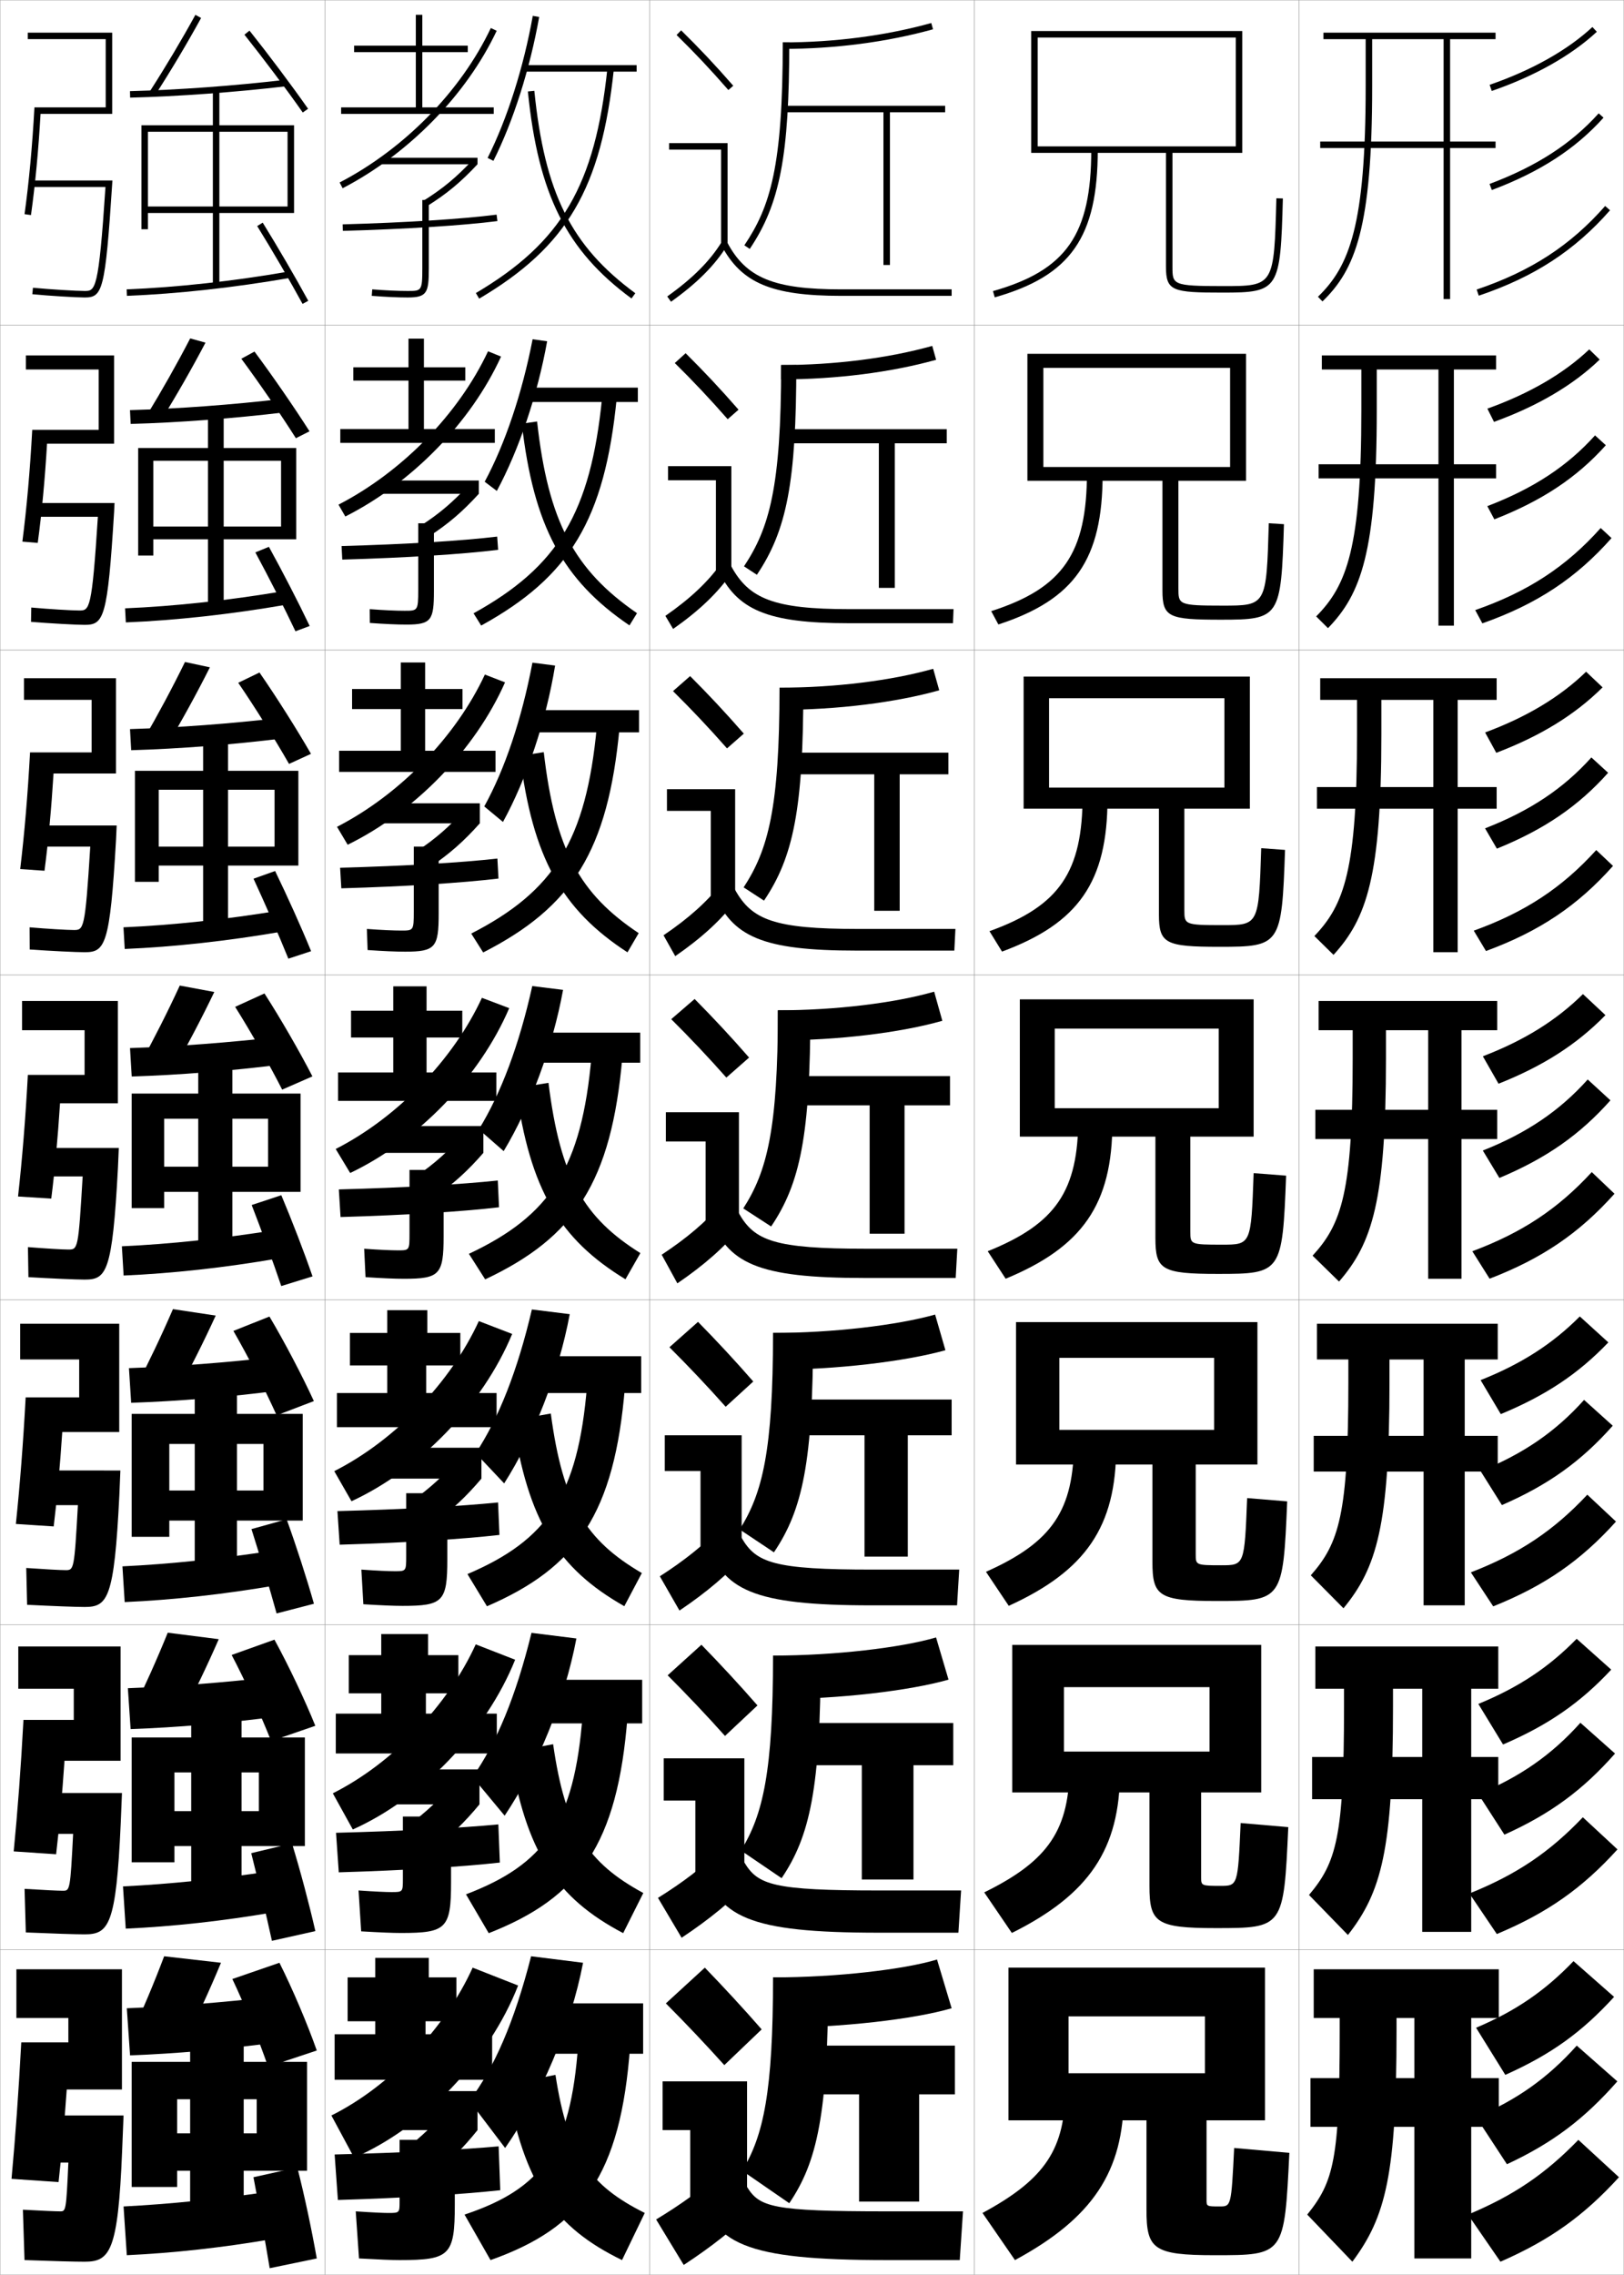 <?xml version="1.0" encoding="utf-8"?>
<!-- Generator: Adobe Illustrator 11 Build 225, SVG Export Plug-In . SVG Version: 6.0.0 Build 78)  -->
<!DOCTYPE svg PUBLIC "-//W3C//DTD SVG 1.0//EN"    "http://www.w3.org/TR/2001/REC-SVG-20010904/DTD/svg10.dtd">
<svg  xmlns="http://www.w3.org/2000/svg" xmlns:xlink="http://www.w3.org/1999/xlink" xmlns:a="http://ns.adobe.com/AdobeSVGViewerExtensions/3.0/"
	 width="500.1" height="700.1" viewBox="0 0 500.1 700.1"
	 overflow="visible" enable-background="new 0 0 500.1 700.1" xml:space="preserve">
		<g id="glyphs">
			<g>
				<rect x="0.05" y="0.05" fill="none" stroke="#999999" stroke-width="0.1" width="100" height="100"/> 
				<rect x="0.05" y="100.05" fill="none" stroke="#999999" stroke-width="0.1" width="100" height="100"/> 
				<rect x="0.05" y="200.05" fill="none" stroke="#999999" stroke-width="0.1" width="100" height="100"/> 
				<rect x="0.05" y="300.05" fill="none" stroke="#999999" stroke-width="0.1" width="100" height="100"/> 
				<rect x="0.05" y="400.05" fill="none" stroke="#999999" stroke-width="0.1" width="100" height="100"/> 
				<rect x="0.05" y="500.05" fill="none" stroke="#999999" stroke-width="0.1" width="100" height="100"/> 
				<rect x="0.05" y="600.05" fill="none" stroke="#999999" stroke-width="0.1" width="100" height="100"/> 
				<rect x="100.05" y="0.05" fill="none" stroke="#999999" stroke-width="0.1" width="100" height="100"/> 
				<rect x="100.05" y="100.05" fill="none" stroke="#999999" stroke-width="0.1" width="100" height="100"/> 
				<rect x="100.05" y="200.05" fill="none" stroke="#999999" stroke-width="0.1" width="100" height="100"/> 
				<rect x="100.05" y="300.05" fill="none" stroke="#999999" stroke-width="0.1" width="100" height="100"/> 
				<rect x="100.05" y="400.05" fill="none" stroke="#999999" stroke-width="0.1" width="100" height="100"/> 
				<rect x="100.05" y="500.05" fill="none" stroke="#999999" stroke-width="0.1" width="100" height="100"/> 
				<rect x="100.05" y="600.05" fill="none" stroke="#999999" stroke-width="0.1" width="100" height="100"/> 
				<rect x="200.05" y="0.05" fill="none" stroke="#999999" stroke-width="0.1" width="100" height="100"/> 
				<rect x="200.05" y="100.05" fill="none" stroke="#999999" stroke-width="0.1" width="100" height="100"/> 
				<rect x="200.05" y="200.05" fill="none" stroke="#999999" stroke-width="0.1" width="100" height="100"/> 
				<rect x="200.05" y="300.05" fill="none" stroke="#999999" stroke-width="0.1" width="100" height="100"/> 
				<rect x="200.05" y="400.05" fill="none" stroke="#999999" stroke-width="0.1" width="100" height="100"/> 
				<rect x="200.05" y="500.05" fill="none" stroke="#999999" stroke-width="0.1" width="100" height="100"/> 
				<rect x="200.05" y="600.05" fill="none" stroke="#999999" stroke-width="0.1" width="100" height="100"/> 
				<rect x="300.05" y="0.05" fill="none" stroke="#999999" stroke-width="0.1" width="100" height="100"/> 
				<rect x="300.05" y="100.05" fill="none" stroke="#999999" stroke-width="0.1" width="100" height="100"/> 
				<rect x="300.05" y="200.05" fill="none" stroke="#999999" stroke-width="0.1" width="100" height="100"/> 
				<rect x="300.05" y="300.05" fill="none" stroke="#999999" stroke-width="0.1" width="100" height="100"/> 
				<rect x="300.05" y="400.05" fill="none" stroke="#999999" stroke-width="0.1" width="100" height="100"/> 
				<rect x="300.05" y="500.05" fill="none" stroke="#999999" stroke-width="0.1" width="100" height="100"/> 
				<rect x="300.05" y="600.05" fill="none" stroke="#999999" stroke-width="0.1" width="100" height="100"/> 
				<rect x="400.05" y="0.05" fill="none" stroke="#999999" stroke-width="0.1" width="100" height="100"/> 
				<rect x="400.05" y="100.05" fill="none" stroke="#999999" stroke-width="0.1" width="100" height="100"/> 
				<rect x="400.05" y="200.05" fill="none" stroke="#999999" stroke-width="0.1" width="100" height="100"/> 
				<rect x="400.05" y="300.05" fill="none" stroke="#999999" stroke-width="0.1" width="100" height="100"/> 
				<rect x="400.05" y="400.05" fill="none" stroke="#999999" stroke-width="0.1" width="100" height="100"/> 
				<rect x="400.05" y="500.05" fill="none" stroke="#999999" stroke-width="0.1" width="100" height="100"/> 
				<rect x="400.05" y="600.05" fill="none" stroke="#999999" stroke-width="0.1" width="100" height="100"/> 
			</g>
			<g>
				<path d="M40.05,627.05l16.5,2c4.17-8.215,8.042-16.667,11.5-25l-17.5-2
					C47.423,610.338,43.82,618.876,40.05,627.05z"/>
				<path d="M83.55,614.55c-15.403,1.755-30.229,2.927-44.5,3.5l1,14.5
					c14.177-0.532,29.159-1.824,45-4L83.55,614.55z"/>
				<path d="M86.05,604.05l-14.5,5c3.814,8.036,8.154,18.694,11,27l15-5
					C94.705,622.965,90.122,612.154,86.05,604.05z"/>
				<polygon points="54.55,656.55 54.55,668.05 94.55,668.05 94.55,634.55 
					40.55,634.55 40.55,673.05 54.55,673.05 54.55,646.05 79.05,646.05 
					79.05,656.55 "/>
				<rect x="58.55" y="627.55" width="16.5" height="60"/> 
				<path d="M82.55,674.55c-15.403,2.256-30.229,3.763-44.5,4.5l1,15
					c14.177-0.665,29.159-2.28,45-5L82.55,674.55z"/>
				<path d="M91.55,667.05l-13.5,3c1.713,8.914,3.512,19.167,5,28l14.5-3
					C96.025,686.438,93.849,676.016,91.55,667.05z"/>
			</g>
			<g>
				<path d="M40.576,527.209l14.863,2.015c4.292-8.114,8.327-16.515,11.923-24.761
					l-15.709-1.993C48.337,510.671,44.53,519.136,40.576,527.209z"/>
				<path d="M39.378,519.55l0.842,12.583c14.311-0.508,29.643-1.792,45.515-3.918
					l-1.289-12.164C68.949,517.824,53.759,519.008,39.378,519.55z"/>
				<path d="M71.336,509.32c4.159,7.926,8.951,18.374,12.16,26.491l13.606-4.691
					c-3.213-7.938-8.211-18.52-12.589-26.508L71.336,509.32z"/>
				<polygon points="53.716,557.383 53.716,568.133 93.883,568.133 93.883,534.716 
					40.549,534.716 40.549,573.133 53.716,573.133 53.716,545.466 79.716,545.466 
					79.716,557.383 "/>
				<rect x="58.883" y="527.55" width="15.5" height="60"/> 
				<path d="M37.876,580.55l0.846,13c14.38-0.654,29.833-2.327,45.855-5.086
					l-1.308-12.578C67.628,578.255,52.321,579.836,37.876,580.55z"/>
				<path d="M77.368,570.317c2.148,8.549,4.513,18.529,6.369,26.979l13.376-2.992
					c-1.889-8.272-4.569-18.398-7.205-26.995L77.368,570.317z"/>
			</g>
			<g>
				<path d="M41.604,427.369l12.477,2.028c4.413-8.014,8.611-16.363,12.346-24.521
					l-13.168-1.986C49.752,411.003,45.74,419.396,41.604,427.369z"/>
				<path d="M39.708,421.05l0.684,10.666c14.445-0.482,30.126-1.76,46.03-3.836
					l-1.078-10.328C69.751,419.345,54.196,420.54,39.708,421.05z"/>
				<path d="M71.873,409.591c4.503,7.816,9.747,18.055,13.321,25.983l11.462-4.383
					c-3.581-7.791-8.996-18.145-13.679-26.017L71.873,409.591z"/>
				<polygon points="52.133,458.716 52.133,467.966 93.216,467.966 93.216,435.133 
					40.55,435.133 40.55,472.966 52.133,472.966 52.133,444.383 81.133,444.383 
					81.133,458.716 "/>
				<rect x="59.966" y="427.55" width="13" height="60"/> 
				<path d="M37.703,482.05l0.693,11c14.584-0.644,30.507-2.373,46.711-5.172
					l-1.115-10.656C68.109,479.705,52.322,481.36,37.703,482.05z"/>
				<path d="M77.437,470.585c2.583,8.184,5.513,17.891,7.737,25.957l11.502-2.984
					c-2.254-7.933-5.438-17.762-8.409-25.99L77.437,470.585z"/>
			</g>
			<g>
				<g>
					<path d="M46.209,28.009l1.682,1.082c4.897-7.607,9.751-15.754,14.036-23.56
						l-1.754-0.963C55.91,12.334,51.081,20.439,46.209,28.009z"/>
					<path d="M40.024,28.05l0.051,2c14.981-0.386,32.061-1.631,48.091-3.507
						l-0.232-1.986C71.961,26.425,54.946,27.666,40.024,28.05z"/>
					<path d="M75.269,10.673c5.881,7.377,12.933,16.777,17.963,23.951l1.637-1.148
						c-5.051-7.204-12.131-16.644-18.037-24.049L75.269,10.673z"/>
					<polygon points="45.55,63.55 45.55,65.55 90.55,65.55 90.55,38.55 
						43.55,38.55 43.55,70.55 45.55,70.55 45.55,40.55 88.55,40.55 
						88.55,63.55 "/>
					<rect x="65.55" y="27.55" width="2" height="60"/> 
					<path d="M39.011,89.051l0.078,1.998c15.399-0.6,33.203-2.558,50.133-5.514
						l-0.344-1.971C72.034,86.506,54.324,88.454,39.011,89.051z"/>
					<path d="M79.2,69.577c4.574,7.375,10.059,16.776,13.972,23.951l1.756-0.957
						c-3.931-7.205-9.437-16.645-14.028-24.049L79.2,69.577z"/>
				</g>
				<g>
					<path d="M45.182,127.849l4.484,1.402c4.777-7.709,9.466-15.906,13.614-23.8
						l-4.712-1.302C54.495,112.001,49.871,120.179,45.182,127.849z"/>
					<path d="M40.028,126.216l0.209,4.25c14.847-0.411,31.577-1.664,47.576-3.589
						l-0.444-4.155C71.492,124.571,54.842,125.801,40.028,126.216z"/>
					<path d="M74.315,110.402c5.537,7.487,12.136,17.097,16.802,24.459l4.198-2.124
						c-4.684-7.351-11.347-17.019-16.948-24.54L74.315,110.402z"/>
					<polygon points="47.216,162.05 47.216,165.966 91.216,165.966 91.216,137.883 
						42.549,137.883 42.549,170.966 47.216,170.966 47.216,141.799 86.549,141.799 
						86.549,162.05 "/>
					<rect x="64.05" y="127.55" width="4.833" height="60"/> 
					<path d="M38.517,187.217l0.232,4.332c15.195-0.611,32.529-2.512,49.277-5.428
						l-0.537-4.226C70.886,184.722,53.657,186.597,38.517,187.217z"/>
					<path d="M78.635,170.002c4.055,7.523,8.877,16.935,12.35,24.28l4.38-1.631
						c-3.493-7.334-8.393-16.805-12.557-24.36L78.635,170.002z"/>
				</g>
				<g>
					<path d="M44.156,227.689l7.287,1.722c4.655-7.81,9.181-16.058,13.191-24.04
						l-7.669-1.642C53.082,211.668,48.661,219.918,44.156,227.689z"/>
					<path d="M40.033,224.383l0.367,6.5c14.713-0.435,31.094-1.695,47.061-3.672
						l-0.656-6.323C71.023,222.718,54.738,223.936,40.033,224.383z"/>
					<path d="M73.362,210.132c5.192,7.596,11.339,17.416,15.642,24.967l6.758-3.099
						c-4.316-7.498-10.563-17.395-15.858-25.033L73.362,210.132z"/>
					<polygon points="48.883,260.55 48.883,266.383 91.883,266.383 91.883,237.216 
						41.55,237.216 41.55,271.383 48.883,271.383 48.883,243.05 84.55,243.05 
						84.55,260.55 "/>
					<rect x="62.55" y="227.55" width="7.667" height="60"/> 
					<path d="M38.024,285.383l0.385,6.666c14.992-0.622,31.855-2.466,48.422-5.343
						l-0.729-6.48C69.739,282.938,52.99,284.74,38.024,285.383z"/>
					<path d="M78.07,270.427c3.537,7.67,7.695,17.094,10.728,24.608l7.005-2.304
						c-3.056-7.463-7.35-16.965-11.086-24.672L78.07,270.427z"/>
				</g>
				<g>
					<path d="M43.13,327.529l10.09,2.041c4.534-7.911,8.896-16.21,12.769-24.28
						l-10.627-1.98C51.667,311.336,47.45,319.657,43.13,327.529z"/>
					<path d="M40.037,322.55l0.525,8.75c14.579-0.459,30.61-1.728,46.546-3.754
						l-0.867-8.492C70.554,320.864,54.634,322.071,40.037,322.55z"/>
					<path d="M72.409,309.861c4.848,7.706,10.543,17.735,14.481,25.476l9.318-4.074
						c-3.948-7.645-9.779-17.77-14.769-25.524L72.409,309.861z"/>
					<polygon points="50.55,359.05 50.55,366.8 92.55,366.8 92.55,336.55 
						40.55,336.55 40.55,371.8 50.55,371.8 50.55,344.3 82.55,344.3 
						82.55,359.05 "/>
					<rect x="61.05" y="327.55" width="10.5" height="60"/> 
					<path d="M37.53,383.55l0.539,9c14.788-0.633,31.182-2.42,47.566-5.258
						l-0.922-8.734C68.591,381.155,52.323,382.884,37.53,383.55z"/>
					<path d="M77.505,370.853c3.018,7.818,6.514,17.253,9.105,24.937l9.629-2.979
						c-2.619-7.592-6.307-17.125-9.614-24.983L77.505,370.853z"/>
				</g>
			</g>
			<g>
				<g>
					<path d="M10.604,33.05c-0.647,11.867-1.672,22.924-3.044,32.861l1.98,0.277
						c1.32-9.439,2.307-19.921,2.947-31.139h22.062v-25h-26v2h24v21H10.604z"/>
					<path d="M32.48,57.55c-2.103,31.943-3.128,32-6.431,32
						c-2.452,0-10.764-0.492-15.902-0.995l-0.195,1.99
						c5.189,0.508,13.604,1.005,16.098,1.005c5.52,0,6.35-1.944,8.498-34.936
						l0.069-1.064H10.05v2H32.48z"/>
				</g>
				<g>
					<path d="M35.133,109.383H7.966v4.333h22.417v18.583H9.928
						c-0.676,12.435-1.693,23.911-3.037,34.385l4.73,0.397
						c1.252-9.221,2.208-19.499,2.865-30.532h20.646V109.383z"/>
					<path d="M30.138,159.05c-1.846,28.755-2.567,28.833-5.755,28.833
						c-2.22,0-9.544-0.434-14.752-0.913l-0.08,4.409
						c5.851,0.478,13.927,0.921,16.498,0.921c5.919,0,7.082-1.979,9.09-34.767
						l0.132-2.733H10.466v4.25H30.138z"/>
				</g>
				<g>
					<path d="M35.716,208.716H7.383v6.667h20.833v16.167H9.253
						c-0.704,13.003-1.714,24.898-3.03,35.908l7.48,0.518
						c1.185-9.003,2.11-19.076,2.783-29.926h19.23V208.716z"/>
					<path d="M27.797,260.55c-1.589,25.568-2.006,25.667-5.081,25.667
						c-1.988,0-8.325-0.375-13.602-0.83l0.037,6.827
						c6.513,0.448,14.25,0.836,16.898,0.836c6.319,0,7.814-2.012,9.682-34.597
						l0.196-4.403H10.883v6.5H27.797z"/>
				</g>
				<g>
					<path d="M36.3,308.05h-29.5v9h19.25v13.75H8.577
						c-0.732,13.57-1.734,25.885-3.022,37.431l10.23,0.639
						c1.117-8.785,2.012-18.654,2.7-29.319h17.814V308.05z"/>
					<path d="M11.3,353.3v8.75h14.155c-1.333,22.38-1.445,22.5-4.405,22.5
						c-1.756,0-7.105-0.317-12.451-0.748l0.152,9.246
						c7.174,0.418,14.573,0.752,17.299,0.752c6.719,0,8.547-2.046,10.273-34.428
						l0.26-6.072H11.3z"/>
				</g>
				<g>
					<path d="M36.716,407.383H6.216v11h18.167v11.667H7.901
						C7.141,444.188,6.146,456.921,4.886,469.003l11.647,0.76
						c1.062-8.659,1.933-18.437,2.64-29.046h17.543V407.383z"/>
					<path d="M11.716,452.55v10.667h12.271c-1.106,19.873-1.225,20-3.771,20
						c-1.641,0-6.361-0.26-12.134-0.666l0.268,11.331
						c7.836,0.388,14.897,0.668,17.699,0.668c7.084,0,9.129-2.395,10.699-34.259
						l0.323-7.741H11.716z"/>
				</g>
				<g>
					<path d="M37.133,506.717h-31.5v13h17.083v9.583H7.226
						c-0.789,14.706-1.776,27.858-3.007,40.477l13.063,0.88
						c1.005-8.532,1.854-18.219,2.58-28.773h17.271V506.717z"/>
					<path d="M12.133,551.8v12.583h10.385c-0.88,17.368-1.003,17.5-3.135,17.5
						c-1.527,0-5.617-0.2-11.817-0.582l0.384,13.415
						c8.498,0.358,15.22,0.584,18.1,0.584c7.451,0,9.711-2.744,11.124-34.089
						l0.387-9.411H12.133z"/>
				</g>
				<g>
					<path d="M20.55,643.05h17v-37h-32.5v15h16v7.5h-14.5c-0.816,15.274-1.797,28.846-3,42l14.48,1
						C18.979,663.144,19.806,653.549,20.55,643.05z"/>
					<path d="M38.05,651.05h-25.5v14.5h8.5c-0.653,14.861-0.783,15-2.5,15
						c-1.413,0-4.872-0.143-11.5-0.5l0.5,15.5c9.159,0.329,15.543,0.5,18.5,0.5
						c7.816,0,10.294-3.093,11.549-33.92L38.05,651.05z"/>
				</g>
			</g>
			<g>
				<path d="M150.156,48.601l1.786,0.898c6.104-12.131,11.24-28.268,14.092-44.273
					l-1.969-0.352C161.247,20.698,156.177,36.636,150.156,48.601z"/>
				<rect x="161.55" y="20.05" width="34.5" height="2"/> 
				<path d="M146.541,90.188l1.019,1.723c27.144-16.055,37.613-33.909,41.485-70.757
					l-1.988-0.209C183.261,57.045,173.038,74.518,146.541,90.188z"/>
				<path d="M162.555,28.15c3.206,31.701,11.853,48.967,31.903,63.705l1.184-1.611
					c-19.779-14.538-27.916-30.84-31.097-62.295L162.555,28.15z"/>
			</g>
			<g>
				<path d="M152.996,151.086l-3.74-2.828c6.287-11.661,11.54-27.278,14.757-43.855
					l4.474,0.626C165.519,121.554,159.79,138.471,152.996,151.086z"/>
				<rect x="161.667" y="119.3" width="34.75" height="4.416"/> 
				<path d="M145.826,188.749l2.349,3.769c27.297-15.033,38.03-32.568,41.737-69.963
					l-4.49-0.258C181.877,157.869,171.847,174.372,145.826,188.749z"/>
				<path d="M160.688,130.384c3.626,31.513,12.586,48.127,33.152,62.087l2.32-3.759
					c-19.343-13.31-27.36-28.245-30.768-58.996L160.688,130.384z"/>
			</g>
			<g>
				<path d="M154.888,252.961l-5.762-4.779c6.355-11.471,11.522-26.86,14.836-44.25
					l6.979,0.901C168.153,221.929,162.142,239.733,154.888,252.961z"/>
				<rect x="161.784" y="218.55" width="35" height="6.833"/> 
				<path d="M145.112,287.309l3.68,5.815c27.451-14.013,38.446-31.228,41.989-69.171
					l-6.992-0.307C180.495,258.694,170.657,274.226,145.112,287.309z"/>
				<path d="M160.121,232.617c3.904,31.326,12.828,47.289,33.103,60.469l3.456-5.907
					c-18.147-12.083-25.731-25.65-29.231-55.697L160.121,232.617z"/>
			</g>
			<g>
				<g>
					<path d="M155.55,661.05l-11-14.5c7.623-10.144,13.788-24.159,19-44.5l16,2
						C175.733,623.887,166.465,645.459,155.55,661.05z"/>
					<rect x="162.05" y="616.55" width="36" height="15.5"/> 
					<path d="M143.05,681.55l8,14c28.066-9.927,40.115-25.866,43-66l-16-0.5
						C175.76,661.993,166.69,673.643,143.05,681.55z"/>
					<path d="M171.05,638.55l-15,3c5.302,30.576,14.777,43.933,35.5,54l7-14.5
						C181.581,672.571,174.877,663.289,171.05,638.55z"/>
				</g>
				<g>
					<path d="M155.401,558.787l-9.883-11.896c7.355-10.447,13.338-24.783,18.151-44.371
						l13.829,1.725C173.886,523.324,165.401,543.865,155.401,558.787z"/>
					<rect x="162" y="516.966" width="35.75" height="13.417"/> 
					<path d="M143.499,582.989l7.003,11.954c27.913-10.948,39.698-27.207,42.748-66.793
						l-13.832-0.451C176.877,561.168,167.615,573.788,143.499,582.989z"/>
					<path d="M157.001,539.316c4.952,30.764,14.29,44.771,34.901,55.617l6.197-12.352
						c-17.09-9.271-23.995-19.525-27.767-45.8L157.001,539.316z"/>
				</g>
				<g>
					<path d="M155.253,456.524l-8.766-9.291c7.088-10.751,12.888-25.407,17.303-44.242
						l11.656,1.45C172.039,422.763,164.339,442.271,155.253,456.524z"/>
					<rect x="161.951" y="417.383" width="35.5" height="11.334"/> 
					<path d="M143.948,484.43l6.007,9.907c27.758-11.97,39.28-28.547,42.495-67.585
						l-11.663-0.404C177.995,460.344,168.541,473.935,143.948,484.43z"/>
					<path d="M157.953,437.084c4.603,30.951,13.803,45.61,34.302,57.234l5.395-10.203
						c-17.21-10.062-24.317-21.291-28.033-49.1L157.953,437.084z"/>
				</g>
				<g>
					<path d="M155.104,354.262l-7.649-6.687c6.821-11.055,12.438-26.031,16.454-44.113
						l9.484,1.176C170.191,322.201,163.276,340.678,155.104,354.262z"/>
					<rect x="161.901" y="317.8" width="35.25" height="9.25"/> 
					<path d="M144.397,385.869l5.01,7.861c27.604-12.991,38.863-29.888,42.242-68.378
						l-9.494-0.355C179.112,359.519,169.466,374.08,144.397,385.869z"/>
					<path d="M158.904,334.851c4.253,31.139,13.315,46.449,33.702,58.852l4.592-8.055
						c-17.331-10.854-24.64-23.056-28.299-52.398L158.904,334.851z"/>
				</g>
			</g>
			<g>
				<g>
					<polygon points="130.05,33.05 130.05,16.05 144.05,16.05 144.05,14.05 
						130.05,14.05 130.05,4.55 128.05,4.55 128.05,14.05 109.05,14.05 
						109.05,16.05 128.05,16.05 128.05,33.05 105.05,33.05 105.05,35.05 
						152.05,35.05 152.05,33.05 "/>
					<path d="M104.588,56.163l0.923,1.773C125.877,47.344,143.613,29.228,152.954,9.478
						l-1.809-0.855C141.985,27.991,124.58,45.764,104.588,56.163z"/>
					<rect x="117.05" y="48.55" width="30" height="2"/> 
					<path d="M130.518,61.703l1.063,1.693c6.082-3.816,10.274-7.299,15.468-12.847
						l-1.46-1.367C140.525,54.593,136.44,57.986,130.518,61.703z"/>
					<path d="M130.05,61.55v21c0,7-0.254,7-4.5,7c-3.002,0-6.677-0.167-10.922-0.497
						l-0.155,1.994c4.297,0.334,8.024,0.503,11.078,0.503c5.979,0,6.5-1.475,6.5-9v-21
						H130.05z"/>
					<path d="M105.522,69.05l0.056,2c19.507-0.543,36.855-1.64,47.599-3.008
						l-0.254-1.984C142.243,67.418,124.966,68.509,105.522,69.05z"/>
				</g>
				<g>
					<polygon points="130.541,132.05 130.541,117.133 143.291,117.133 143.291,113.05 
						130.541,113.05 130.541,104.217 125.791,104.217 125.791,113.05 108.791,113.05 
						108.791,117.133 125.791,117.133 125.791,132.05 104.791,132.05 104.791,136.3 
						152.374,136.3 152.374,132.05 "/>
					<path d="M104.239,155.311l2.103,3.645c20.532-10.374,38.684-28.952,47.953-49.216
						l-4.008-1.629C141.258,127.34,123.92,145.141,104.239,155.311z"/>
					<rect x="116.791" y="147.883" width="30.666" height="4.083"/> 
					<path d="M129.549,161.787l2.636,3.245c5.961-3.885,10.239-7.558,15.272-13.066
						l-2.967-2.889C139.575,154.442,135.356,158.051,129.549,161.787z"/>
					<path d="M128.791,161.05v20.5c0,6.41-0.174,6.416-4.167,6.416
						c-2.727,0-6.356-0.162-10.769-0.497l0.037,4.245
						c4.606,0.335,8.357,0.503,11.315,0.503c7.645,0,8.416-1.393,8.416-10.334
						v-20.833H128.791z"/>
					<path d="M105.185,168.05l0.213,4.167c19.704-0.557,37.056-1.652,47.999-3.007
						l-0.295-4.07C142.232,166.447,124.859,167.512,105.185,168.05z"/>
				</g>
				<g>
					<polygon points="130.92,231.05 130.92,218.216 142.42,218.216 142.42,212.05 
						130.92,212.05 130.92,203.883 123.42,203.883 123.42,212.05 108.42,212.05 
						108.42,218.216 123.42,218.216 123.42,231.05 104.42,231.05 104.42,237.55 
						152.587,237.55 152.587,231.05 "/>
					<path d="M103.779,254.458l3.282,5.516c20.698-10.155,39.266-29.196,48.462-49.973
						l-6.206-2.403C140.419,226.688,123.147,244.517,103.779,254.458z"/>
					<rect x="116.42" y="247.217" width="31.333" height="6.166"/> 
					<path d="M128.468,261.872l4.208,4.796c5.84-3.953,10.204-7.817,15.077-13.285
						l-4.474-4.411C138.514,254.292,134.161,258.115,128.468,261.872z"/>
					<path d="M127.42,260.55v20c0,5.821-0.094,5.833-3.833,5.833
						c-2.45,0-6.035-0.158-10.615-0.498l0.229,6.496
						c4.916,0.336,8.691,0.502,11.552,0.502c9.311,0,10.333-1.31,10.333-11.667
						v-20.667H127.42z"/>
					<path d="M104.735,267.05l0.37,6.333c19.902-0.569,37.256-1.665,48.399-3.005
						l-0.336-6.156C142.11,265.477,124.642,266.515,104.735,267.05z"/>
				</g>
			</g>
			<g>
				<polygon points="131.05,626.05 131.05,622.05 140.55,622.05 140.55,608.55 
					132.05,608.55 132.05,602.55 115.55,602.55 115.55,608.55 107.05,608.55 
					107.05,622.05 115.55,622.05 115.55,626.05 103.05,626.05 103.05,640.05 
					151.55,640.05 151.55,626.05 "/>
				<path d="M102.05,651.05l7,13c21.363-9.28,41.594-30.172,50.5-53l-14-5.5
					C137.178,624.082,120.171,642.023,102.05,651.05z"/>
				<rect x="116.05" y="643.55" width="31" height="12"/> 
				<path d="M138.55,648.05c-4.271,5.251-8.938,9.771-14,13.5l8.5,8
					c5.185-4.116,9.664-8.581,14-14L138.55,648.05z"/>
				<path d="M123.05,695.55c15.469,0,17-1.419,17-17v-20h-17v19c0,3.465-0.036,3.5-3.5,3.5
					c-1.346,0-4.75-0.141-10-0.5l1,14.5C116.704,695.389,120.576,695.55,123.05,695.55z"/>
				<path d="M103.05,663.05l1,14c20.692-0.62,38.056-1.717,50-3l-0.5-13.5
					C141.734,661.594,123.881,662.527,103.05,663.05z"/>
			</g>
			<g>
				<g>
					<polygon points="131.151,527.383 131.151,521.133 141.151,521.133 141.151,509.383 
						131.818,509.383 131.818,502.883 117.401,502.883 117.401,509.383 107.401,509.383 
						107.401,521.133 117.401,521.133 117.401,527.383 103.401,527.383 103.401,539.633 
						152.984,539.633 152.984,527.383 "/>
					<path d="M102.491,551.901l6.154,11.129c21.197-9.498,41.012-29.928,49.99-52.242
						l-12.135-4.727C137.997,524.733,120.924,542.646,102.491,551.901z"/>
					<rect x="116.318" y="544.55" width="31.333" height="10.75"/> 
					<path d="M125.764,561.685l7.594,7.45c5.362-4.085,9.832-8.413,14.293-13.835
						l-7.66-6.979C135.605,553.581,130.998,557.94,125.764,561.685z"/>
					<path d="M124.068,559.05v19.166c0,4.054-0.028,4.084-3.5,4.084
						c-1.622,0-5.072-0.146-10.154-0.5l0.808,12.583c5.845,0.338,9.693,0.5,12.263,0.5
						c13.972,0,15.417-1.354,15.417-15.666v-20.167H124.068z"/>
					<path d="M103.48,564.05l0.842,12.167c20.494-0.608,37.856-1.704,49.6-3.002
						l-0.459-11.747C141.837,562.564,124.081,563.524,103.48,564.05z"/>
				</g>
				<g>
					<polygon points="131.253,428.716 131.253,420.216 141.753,420.216 141.753,410.216 
						131.587,410.216 131.587,403.216 119.253,403.216 119.253,410.216 107.753,410.216 
						107.753,420.216 119.253,420.216 119.253,428.716 103.753,428.716 103.753,439.216 
						152.92,439.216 152.92,428.716 "/>
					<path d="M102.933,452.754l5.307,9.258c21.031-9.718,40.43-29.685,49.481-51.485
						l-10.27-3.953C138.817,425.385,121.677,443.271,102.933,452.754z"/>
					<rect x="116.587" y="445.55" width="31.667" height="9.5"/> 
					<path d="M126.979,461.82l6.688,6.899c5.541-4.053,10-8.245,14.587-13.67
						l-6.82-6.456C136.932,453.861,132.385,458.06,126.979,461.82z"/>
					<path d="M125.087,459.55v19.333c0,4.643-0.021,4.667-3.5,4.667
						c-1.898,0-5.393-0.15-10.308-0.499l0.615,10.665
						c5.535,0.337,9.359,0.5,12.026,0.5c12.474,0,13.833-1.29,13.833-14.332v-20.334
						H125.087z"/>
					<path d="M103.911,465.05l0.685,10.334c20.297-0.596,37.656-1.691,49.2-3.004
						l-0.418-9.994C141.94,463.535,124.28,464.521,103.911,465.05z"/>
				</g>
				<g>
					<polygon points="131.355,330.05 131.355,319.3 142.355,319.3 142.355,311.05 
						131.355,311.05 131.355,303.55 121.105,303.55 121.105,311.05 108.105,311.05 
						108.105,319.3 121.105,319.3 121.105,330.05 104.105,330.05 104.105,338.8 
						152.855,338.8 152.855,330.05 "/>
					<path d="M103.375,353.606l4.461,7.387c20.864-9.937,39.848-29.44,48.972-50.729
						l-8.404-3.178C139.637,326.036,122.431,343.894,103.375,353.606z"/>
					<rect x="116.855" y="346.55" width="32" height="8.25"/> 
					<path d="M128.193,361.956l5.781,6.348c5.719-4.021,10.168-8.076,14.881-13.504
						L142.875,348.866C138.259,354.142,133.771,358.18,128.193,361.956z"/>
					<path d="M126.105,360.05v19.5c0,5.231-0.013,5.25-3.5,5.25
						c-2.174,0-5.714-0.154-10.461-0.498l0.422,8.746
						c5.226,0.337,9.025,0.502,11.789,0.502c10.977,0,12.25-1.227,12.25-13v-20.5H126.105z"/>
					<path d="M104.342,366.05l0.527,8.5c20.1-0.582,37.456-1.678,48.8-3.004
						l-0.377-8.242C142.044,364.506,124.479,365.519,104.342,366.05z"/>
				</g>
			</g>
			<g>
				<g>
					<path d="M241.05,13.05v2c16.054,0,32.054-2.088,46.268-6.037l-0.535-1.927
						C272.739,10.987,256.926,13.05,241.05,13.05z"/>
					<path d="M241.05,13.05c0,38.151-3.814,50.532-11.83,62.441l1.659,1.117
						C240.206,62.75,243.05,47.899,243.05,13.05H241.05z"/>
					<polygon points="291.05,32.55 241.55,32.55 241.55,34.55 272.05,34.55 
						272.05,81.55 274.05,81.55 274.05,34.55 291.05,34.55 "/>
				</g>
				<g>
					<path d="M240.55,116.758c16.92,0,33.961-2.183,47.723-6.031l-1.195-4.272
						c-13.389,3.76-30.019,5.886-46.527,5.886V116.758z"/>
					<path d="M245.216,112.341c0,36.077-2.947,50.897-12.142,64.549l-3.966-2.598
						c7.78-11.724,11.442-24.314,11.442-61.952H245.216z"/>
					<polygon points="242.633,132.091 242.633,136.424 270.633,136.424 270.633,180.925 
						275.55,180.925 275.55,136.424 291.55,136.424 291.55,132.091 "/>
				</g>
				<g>
					<path d="M240.05,218.466c17.787,0,35.868-2.276,49.179-6.024l-1.857-6.618
						c-12.733,3.619-30.179,5.81-47.321,5.81V218.466z"/>
					<path d="M247.383,211.633c0,37.304-3.052,52.093-12.113,65.539l-6.273-4.078
						c7.544-11.539,11.053-24.337,11.053-61.461H247.383z"/>
					<polygon points="243.716,231.633 243.716,238.3 269.217,238.3 269.217,280.3 
						277.05,280.3 277.05,238.3 292.05,238.3 292.05,231.633 "/>
				</g>
				<g>
					<path d="M239.55,320.175c18.654,0,37.775-2.371,50.634-6.019l-2.518-8.964
						c-12.079,3.479-30.341,5.732-48.116,5.732V320.175z"/>
					<path d="M249.55,310.925c0,38.531-3.156,53.29-12.085,66.529l-8.58-5.559
						c7.309-11.354,10.665-24.361,10.665-60.971H249.55z"/>
					<polygon points="244.8,331.175 244.8,340.175 267.8,340.175 267.8,379.675 
						278.55,379.675 278.55,340.175 292.55,340.175 292.55,331.175 "/>
				</g>
			</g>
			<g>
				<g>
					<path d="M238.05,421.55c19.521,0,40.659-2.552,53.089-6.012l-3.179-10.977
						c-11.448,3.258-31.502,5.654-49.911,5.654V421.55z"/>
					<path d="M250.384,410.216c0,39.758-3.261,54.488-12.057,67.52l-10.554-7.039
						c7.073-11.168,10.277-24.385,10.277-60.48H250.384z"/>
					<polygon points="245.883,430.716 245.883,441.716 266.217,441.716 266.217,479.05 
						279.551,479.05 279.551,441.716 293.051,441.716 293.051,430.716 "/>
				</g>
				<g>
					<path d="M238.05,522.925c20.388,0,42.078-2.603,54.044-6.006l-3.84-12.988
						c-10.781,3.156-31.162,5.577-50.205,5.577V522.925z"/>
					<path d="M252.718,509.508c0,40.985-3.365,55.685-12.029,68.51l-12.527-8.52
						c6.838-10.983,9.889-24.409,9.889-59.99H252.718z"/>
					<polygon points="246.967,530.258 246.967,543.258 265.384,543.258 265.384,578.425 
						281.3,578.425 281.3,543.258 293.55,543.258 293.55,530.258 "/>
				</g>
				<g>
					<path d="M238.05,624.05c21.254,0,43.498-2.653,55-6l-4.5-15
						c-10.116,3.054-30.824,5.5-50.5,5.5V624.05z"/>
					<path d="M255.05,608.55c0,42.212-3.469,56.88-12,69.5l-14.5-10
						c6.602-10.798,9.5-24.433,9.5-59.5H255.05z"/>
					<polygon points="248.05,629.55 248.05,644.55 264.55,644.55 264.55,677.55 
						283.05,677.55 283.05,644.55 294.05,644.55 294.05,629.55 "/>
				</g>
			</g>
			<g>
				<g>
					<path d="M208.349,10.764c5.688,5.584,10.457,10.651,15.947,16.943l1.508-1.314
						c-5.527-6.334-10.328-11.435-16.053-17.057L208.349,10.764z"/>
					<polygon points="222.05,75.55 224.05,75.55 224.05,44.05 206.05,44.05 
						206.05,46.05 222.05,46.05 "/>
					<path d="M205.47,91.235l1.16,1.629c8.016-5.703,13.503-11.196,17.271-17.288
						l-1.701-1.053C218.577,80.382,213.261,85.691,205.47,91.235z"/>
					<path d="M222.166,75.519c6.155,11.612,15.463,15.531,36.884,15.531h34v-2h-34
						c-20.777,0-29.311-3.516-35.116-14.469L222.166,75.519z"/>
				</g>
				<g>
					<path d="M227.428,126.085c-5.53-6.338-10.57-11.71-16.294-17.381l-3.335,3.023
						c5.72,5.638,10.764,10.983,16.289,17.286L227.428,126.085z"/>
					<polygon points="205.716,143.466 225.216,143.466 225.216,175.883 220.466,175.883 
						220.466,147.799 205.716,147.799 "/>
					<path d="M204.899,189.538l2.383,4.024c8.139-5.713,13.854-11.188,18.059-17.323
						l-3.085-3.128C218.137,178.98,212.642,184.161,204.899,189.538z"/>
					<path d="M220.98,175.107c5.864,12.596,15.189,16.692,40.403,16.692h32.083
						l0.167-4.333h-32.083c-23.195,0-30.951-3.149-36.431-13.307L220.98,175.107z"/>
				</g>
				<g>
					<path d="M229.053,225.779c-5.533-6.342-10.812-11.986-16.536-17.705l-5.268,4.619
						c5.753,5.692,11.071,11.315,16.631,17.628L229.053,225.779z"/>
					<polygon points="205.383,242.883 226.383,242.883 226.383,276.216 218.883,276.216 
						218.883,249.55 205.383,249.55 "/>
					<path d="M204.33,287.84l3.607,6.419c8.261-5.722,14.205-11.178,18.847-17.358
						l-4.468-5.203C217.698,277.579,212.024,282.631,204.33,287.84z"/>
					<path d="M219.794,274.696c5.573,13.578,14.916,17.854,43.922,17.854h30.166
						l0.334-6.667h-30.167c-25.612,0-32.59-2.783-37.745-12.146L219.794,274.696z"/>
				</g>
				<g>
					<path d="M230.677,325.472c-5.535-6.346-11.053-12.262-16.776-18.029l-7.201,6.215
						c5.786,5.747,11.378,11.646,16.974,17.971L230.677,325.472z"/>
					<polygon points="205.05,342.3 227.55,342.3 227.55,376.55 217.3,376.55 
						217.3,351.3 205.05,351.3 "/>
					<path d="M203.76,386.143l4.83,8.814c8.384-5.731,14.556-11.169,19.636-17.394
						l-5.852-7.277C217.259,376.178,211.405,381.101,203.76,386.143z"/>
					<path d="M218.608,374.284c5.282,14.562,14.643,19.016,47.441,19.016h28.25l0.5-9h-28.25
						c-28.029,0-34.23-2.416-39.059-10.984L218.608,374.284z"/>
				</g>
				<g>
					<path d="M231.967,425.164c-5.538-6.35-11.294-12.537-17.017-18.353l-8.801,7.81
						c5.819,5.802,11.684,11.979,17.315,18.314L231.967,425.164z"/>
					<polygon points="204.716,441.716 228.383,441.716 228.383,476.883 215.716,476.883 
						215.716,452.716 204.716,452.716 "/>
					<path d="M203.189,485.111l6.053,10.543c8.507-5.74,14.907-11.16,20.424-17.429
						l-7.234-8.686C216.819,475.442,210.787,480.236,203.189,485.111z"/>
					<path d="M217.422,473.873c4.992,15.544,14.37,20.177,50.961,20.177h26.334l0.666-11
						h-26.666c-30.447,0-35.871-2.05-40.373-9.823L217.422,473.873z"/>
				</g>
				<g>
					<path d="M233.259,524.857C227.718,518.504,221.722,512.044,216,506.181l-10.4,9.405
						c5.852,5.856,11.991,12.311,17.658,18.656L233.259,524.857z"/>
					<polygon points="204.383,541.133 229.217,541.133 229.217,577.217 214.133,577.217 
						214.133,554.133 204.383,554.133 "/>
					<path d="M202.62,584.081l7.277,12.271c8.63-5.751,15.257-11.151,21.212-17.465
						l-8.617-10.093C216.379,574.708,210.169,579.373,202.62,584.081z"/>
					<path d="M216.236,573.461c4.701,16.528,14.096,21.339,54.48,21.339h24.416l0.834-13
						h-25.084c-32.863,0-37.51-1.684-41.686-8.661L216.236,573.461z"/>
				</g>
				<g>
					<path d="M234.55,624.55c-5.544-6.356-11.778-13.089-17.5-19l-12,11
						c5.885,5.911,12.298,12.644,18,19L234.55,624.55z"/>
					<polygon points="204.05,640.55 230.05,640.55 230.05,677.55 212.55,677.55 
						212.55,655.55 204.05,655.55 "/>
					<path d="M222.55,668.05c-6.61,5.924-12.999,10.459-20.5,15l8.5,14
						c8.753-5.76,15.608-11.143,22-17.5L222.55,668.05z"/>
					<path d="M215.05,673.05c4.41,17.511,13.823,22.5,58,22.5h22.5l1-15h-23.5
						c-35.28,0-39.15-1.317-43-7.5H215.05z"/>
				</g>
			</g>
			<g>
				<g>
					<path d="M359.05,47.05v35c0,7.555,1.977,8,17.5,8c17.243,0,17.762-0.812,18.5-28.974
						l-2-0.053c-0.708,27.026-0.708,27.026-16.5,27.026c-15.5,0-15.5-0.453-15.5-6v-35h21.5v-37.5h-65
						v37.5h2v-35.5h61v33.5h-61v2H359.05z"/>
					<path d="M336.05,46.05c0,26.129-7.639,37.115-30.273,43.538l0.547,1.924
						c23.424-6.647,31.727-18.544,31.727-45.462H336.05z"/>
				</g>
				<g>
					<path d="M357.966,147.966v33.75c0,8.272,1.953,9,18.084,9
						c18.011,0,18.461-0.653,19.333-29.395l-4.667-0.294
						c-0.731,25.35-0.739,25.355-14.25,25.355c-13.559,0-13.583-0.327-13.583-5.333
						v-33.083h20.833v-39.083h-67.333v39.083h4.917v-34.75h57.5v30.5h-57.5v4.25H357.966z"
						/>
					<path d="M334.716,145.383c0,24.891-7.372,35.596-29.478,42.699l2.206,4.103
						c23.48-7.683,32.105-19.986,32.105-46.302L334.716,145.383z"/>
				</g>
				<g>
					<path d="M356.883,248.883v32.5c0,8.991,1.929,10,18.667,10
						c18.778,0,19.161-0.494,20.167-29.816l-7.334-0.536
						c-0.755,23.673-0.771,23.685-12,23.685c-11.617,0-11.666-0.201-11.666-4.667
						v-31.167h20.166v-40.667h-69.666v40.667h7.833v-34h54v27.5h-54v6.5H356.883z"/>
					<path d="M333.383,244.716c0,23.652-7.105,34.076-28.682,41.859l3.864,6.282
						c23.538-8.717,32.484-21.428,32.484-47.141L333.383,244.716z"/>
				</g>
				<g>
					<path d="M355.8,349.8v31.25c0,9.708,1.904,11,19.25,11c19.546,0,19.86-0.335,21-30.236
						l-10-0.777c-0.779,21.997-0.804,22.014-9.75,22.014c-9.677,0-9.75-0.075-9.75-4v-29.25h19.5
						v-42.25h-72v42.25h10.75v-33.25h50.5v24.5h-50.5v8.75H355.8z"/>
					<path d="M332.05,344.05c0,22.414-6.84,32.557-27.887,41.02l5.523,8.461
						c23.595-9.752,32.863-22.869,32.863-47.98L332.05,344.05z"/>
				</g>
				<g>
					<path d="M354.883,450.716v30c0,10.503,1.961,12.001,19.833,12.001
						c20.182,0,20.396-0.227,21.667-30.658l-12.333-1.018
						c-0.815,20.652-0.841,20.676-8,20.676c-7.77,0-7.834-0.068-7.834-3.334v-27.667
						h19v-43.833h-74.333v43.833h13.333v-32.833h47.667v22.167h-47.667v10.666H354.883z"/>
					<path d="M330.716,443.55c0,21.176-6.573,31.037-27.091,40.18l7.016,10.474
						c23.696-10.805,33.075-24.339,33.075-48.82L330.716,443.55z"/>
				</g>
				<g>
					<path d="M353.967,551.633v28.75c0,11.298,2.017,13,20.416,13
						c20.817,0,20.931-0.116,22.334-31.078l-14.667-1.26
						c-0.851,19.309-0.879,19.338-6.25,19.338c-5.861,0-5.917-0.06-5.917-2.666
						v-26.084h18.5v-45.416h-76.666v45.416h15.916v-32.416h44.834v19.833h-44.834v12.583
						H353.967z"/>
					<path d="M329.383,543.05c0,19.938-6.307,29.518-26.295,39.34l8.508,12.487
						c23.797-11.858,33.287-25.809,33.287-49.66L329.383,543.05z"/>
				</g>
				<g>
					<path d="M353.05,652.55v27.5c0,12.092,2.073,14,21,14c21.453,0,21.466-0.008,23-31.5l-17-1.5
						c-0.886,17.964-0.916,18-4.5,18c-3.953,0-4-0.052-4-2v-24.5h18v-47h-79v47h18.5v-32h42v17.5h-42v14.5
						H353.05z"/>
					<path d="M328.05,642.55c0,18.699-6.04,27.998-25.5,38.5l10,14.5
						c23.898-12.911,33.5-27.278,33.5-50.5L328.05,642.55z"/>
				</g>
			</g>
			<path d="M435.55,654.55v40.5h17.5v-40.5h8.5v-15h-8.5v-18.5h8.5v-15h-57v15h8v4
				c0,39.495-1.853,46.423-10,56.5l13.9,14.5c10.34-13.833,13.6-26.947,13.6-71v-4h5.5
				v18.5h-32v15H435.55z"/>
			<path d="M437.966,553.716v40.834h15.084v-40.834h8.334v-13h-8.334v-21h8.334v-13h-56.334v13
				h8.834v5.584c0,40.037-2.369,47.912-10.783,57.881l11.982,12.322
				c10.309-13.164,13.883-26.248,13.883-70.203v-5.584h9v21h-33.916v13H437.966z"/>
			<path d="M438.383,452.883v41.167h12.667v-41.167h10.167v-11h-10.167v-23.5h10.167v-11
				h-55.667v11h9.667v7.167c0,40.579-2.885,49.4-11.565,59.261l10.063,10.146
				c10.277-12.494,14.168-25.55,14.168-69.406v-7.167h10.5v23.5h-33.833v11H438.383z"/>
			<g>
				<g>
					<path d="M444.55,12.05v31.5h-38v2h38v46.5h2v-46.5h14v-2h-14v-31.5h14v-2h-53v2h13v14.5
						c0,42.747-4.949,55.354-14.695,64.781l1.391,1.438
						c10.15-9.817,15.305-22.755,15.305-66.219v-14.5H444.55z"/>
				</g>
				<path d="M442.966,147.216v45.333h4.751v-45.333h12.999v-4.333h-12.999v-29.167h12.999
					v-4.333h-53.666v4.333h12.166v12.583c0,42.205-4.433,53.866-13.912,63.401
					l3.643,3.615c10.182-10.487,15.021-23.454,15.021-67.016v-12.583h18.999v29.167
					h-36.916v4.333H442.966z"/>
				<path d="M441.383,248.883v44.167h7.5v-44.167h12v-6.667h-12v-26.833h12v-6.667h-54.333
					v6.667h11.333v10.667c0,41.663-3.916,52.377-13.13,62.021l5.894,5.792
					c10.214-11.156,14.736-24.153,14.736-67.812v-10.667h16v26.833h-35.833v6.667H441.383z
					"/>
				<path d="M439.8,350.55v43h10.25v-43h11v-9h-11v-24.5h11v-9h-55v9h10.5v8.75
					c0,41.121-3.4,50.889-12.348,60.641l8.146,7.969
					c10.245-11.825,14.452-24.852,14.452-68.609v-8.75h13v24.5h-34.75v9H439.8z"/>
			</g>
			<g>
				<g>
					<path d="M454.55,624.05l9,14.5c14.068-6.28,23.547-13.105,33.5-24l-12.5-11
						C475.823,612.632,466.921,618.807,454.55,624.05z"/>
					<path d="M454.55,651.55l9.5,14.5c14.128-6.579,23.844-13.961,34-25.5l-12.5-11
						C476.648,639.488,467.131,646.256,454.55,651.55z"/>
					<path d="M452.05,681.55l10,14.5c15.346-6.708,25.682-14.154,36.5-26l-12.5-11.5
						C475.893,669.007,466.209,675.639,452.05,681.55z"/>
				</g>
				<g>
					<path d="M455.245,524.392l7.609,12.482c13.938-6,23.701-12.736,33.309-23.035
						l-10.643-9.494C476.968,513.101,467.726,519.272,455.245,524.392z"/>
					<path d="M455.241,552.144l8.033,12.479c14.244-6.41,24.162-13.742,34.066-24.961
						l-10.665-9.473C477.854,540.032,468.144,546.823,455.241,552.144z"/>
					<path d="M452.497,582.726l8.439,12.482c15.629-6.549,26.32-14.105,37.154-26.049
						l-10.666-9.887C477.183,570.013,467.079,576.86,452.497,582.726z"/>
				</g>
				<g>
					<path d="M455.94,424.734l6.219,10.464c13.808-5.719,23.855-12.368,33.117-22.071
						l-8.786-7.988C478.112,413.57,468.53,419.737,455.94,424.734z"/>
					<path d="M455.933,452.738L462.5,463.195c14.359-6.243,24.479-13.523,34.131-24.423
						l-8.829-7.945C479.061,440.576,469.156,447.39,455.933,452.738z"/>
					<path d="M452.943,483.9l6.88,10.465c15.912-6.389,26.96-14.056,37.81-26.096
						l-8.833-8.273C478.472,471.018,467.948,478.082,452.943,483.9z"/>
				</g>
			</g>
			<g>
				<g>
					<g>
						<path d="M458.723,26.104l0.654,1.891c13.286-4.597,24.474-10.895,32.354-18.213
							l-1.361-1.465C482.691,15.448,471.748,21.599,458.723,26.104z"/>
					</g>
					<g>
						<path d="M458.698,56.614l0.703,1.871c14.821-5.572,25.749-12.648,34.393-22.268
							l-1.488-1.336C483.886,44.253,473.206,51.158,458.698,56.614z"/>
					</g>
					<g>
						<path d="M454.73,89.103l0.639,1.895c17.047-5.752,29.517-13.859,40.432-26.287
							l-1.502-1.32C483.628,75.538,471.425,83.468,454.73,89.103z"/>
					</g>
				</g>
				<g>
					<path d="M458.027,125.762l2.045,4.076c13.416-4.877,24.319-11.263,32.544-19.178
						l-3.217-3.137C481.546,114.979,470.943,121.133,458.027,125.762z"/>
					<path d="M458.007,155.77l2.169,4.059c14.706-5.74,25.432-12.867,34.327-22.807
						l-3.323-3.03C482.68,143.458,472.193,150.341,458.007,155.77z"/>
					<path d="M454.283,187.76l2.199,4.079c16.764-5.911,28.877-13.908,39.776-26.239
						l-3.335-3.101C482.339,174.366,470.556,182.08,454.283,187.76z"/>
				</g>
				<g>
					<path d="M457.331,225.419l3.438,6.261c13.546-5.158,24.164-11.632,32.734-20.142
						l-5.073-4.81C480.401,214.509,470.14,220.667,457.331,225.419z"/>
					<path d="M457.315,254.926l3.636,6.248c14.59-5.907,25.114-13.085,34.262-23.345
						l-5.159-4.724C481.473,242.665,471.182,249.524,457.315,254.926z"/>
					<path d="M453.837,286.418l3.76,6.263c16.479-6.07,28.237-13.958,39.12-26.191
						l-5.167-4.88C481.05,273.194,469.687,280.691,453.837,286.418z"/>
				</g>
				<g>
					<path d="M456.636,325.077l4.828,8.445c13.677-5.438,24.01-12,32.926-21.106
						l-6.93-6.482C479.257,314.04,469.335,320.202,456.636,325.077z"/>
					<path d="M456.624,354.082l5.102,8.436c14.475-6.075,24.797-13.305,34.196-23.884
						l-6.994-6.418C480.267,341.87,470.169,348.707,456.624,354.082z"/>
					<path d="M453.39,385.076l5.32,8.447c16.195-6.229,27.599-14.007,38.465-26.144
						l-7-6.66C479.761,372.022,468.817,379.304,453.39,385.076z"/>
				</g>
			</g>
		</g>
	</svg>
